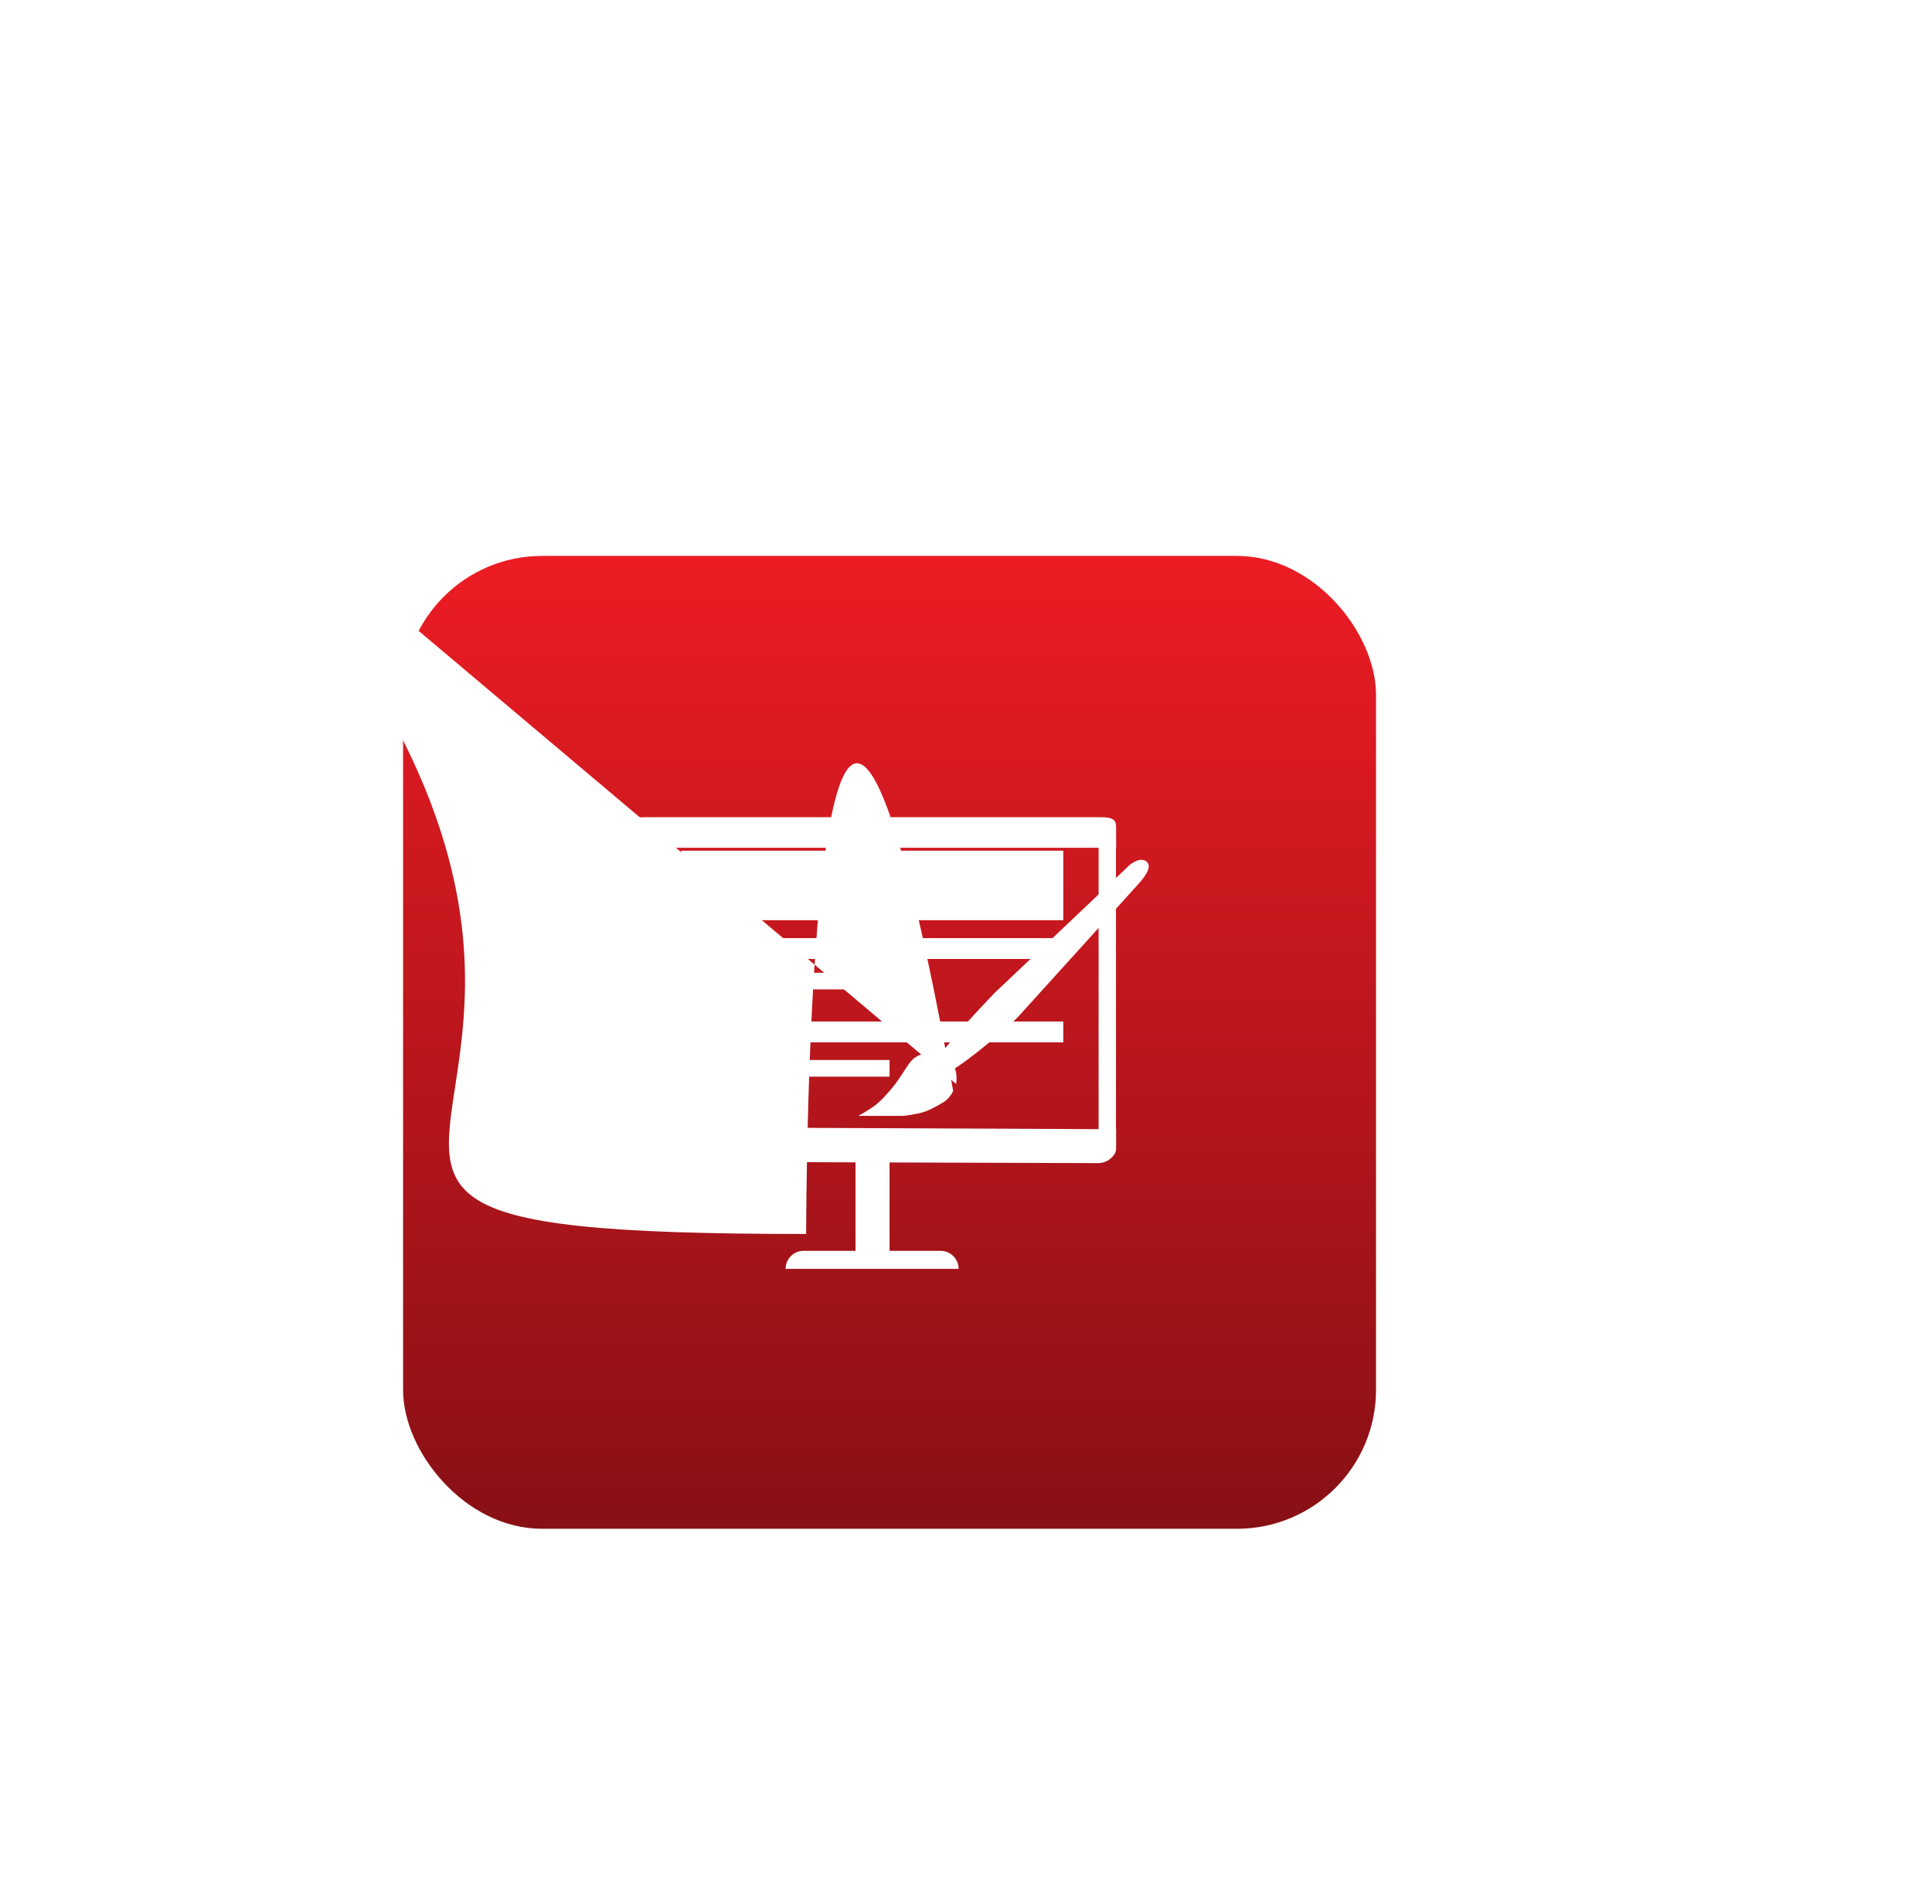 <svg width="139" height="137" viewBox="0 0 139 137" fill="none" xmlns="http://www.w3.org/2000/svg">
<g filter="url(#filter0_d_3_97)">
<rect x="29" y="20" width="70" height="70" rx="10" fill="url(#paint0_linear_3_97)"/>
<path fill-rule="evenodd" clip-rule="evenodd" d="M76.5 46.21H49V41.21H76.5V46.21Z" fill="white"/>
<path fill-rule="evenodd" clip-rule="evenodd" d="M54 52.5H49V47.5H54V52.5Z" fill="white"/>
<path fill-rule="evenodd" clip-rule="evenodd" d="M54 58.68H49V53.68H54V58.68Z" fill="white"/>
<path fill-rule="evenodd" clip-rule="evenodd" d="M76 49H55V47.5H76V49Z" fill="white"/>
<path fill-rule="evenodd" clip-rule="evenodd" d="M76.5 55H55V53.5H76.5V55Z" fill="white"/>
<path fill-rule="evenodd" clip-rule="evenodd" d="M65.22 51.19H55.22V49.99H65.22V51.19Z" fill="white"/>
<path fill-rule="evenodd" clip-rule="evenodd" d="M64 57.47L55 57.47L55 56.27L64 56.27L64 57.47Z" fill="white"/>
<path d="M65.418 56.509C65.778 56.002 66.382 55.728 67 55.79C68.102 55.906 69 56.5 68.791 57.996C-nan -nan -nan -nan -nan -nanC-nan -nan -nan -nan 68.791 57.996C68.79 57.999 68.788 58.004 68.788 58.004L68.577 58.484C68.429 58.821 68.191 59.113 67.877 59.307C67.496 59.542 66.95 59.852 66.5 60C65.934 60.187 65 60.29 65 60.29H61.75C61.75 60.29 62.55 59.862 63 59.5C63.431 59.154 63.634 58.914 64 58.5C64.633 57.785 65.057 57.015 65.418 56.509Z" fill="white"/>
<path fill-rule="evenodd" clip-rule="evenodd" d="M67 57.5C66.299 56.799 71.14 51.918 71.5 51.5L81 42.5C81.361 42.081 82.082 41.639 82.5 42C82.919 42.36 82.361 43.081 82 43.5L73.258 53.153C72.897 53.571 67.701 58.201 67 57.5Z" fill="white"/>
<path fill-rule="evenodd" clip-rule="evenodd" d="M45.25 62.633C45.25 62.341 45.25 61.1 45.25 61.1L80.3 61.25C80.3 61.25 80.3 62.377 80.3 62.669C80.3 63.099 79.739 63.69 79 63.69L46 63.584C45.59 63.584 45.25 62.925 45.25 62.633Z" fill="white"/>
<path fill-rule="evenodd" clip-rule="evenodd" d="M45.865 40C46.21 40 46.49 40.214 46.49 40.478V61.522C46.49 61.786 46.21 62 45.865 62C45.52 62 45.24 61.786 45.24 61.522V40.478C45.24 40.214 45.52 40 45.865 40Z" fill="white"/>
<path fill-rule="evenodd" clip-rule="evenodd" d="M45.25 39.5C45.5 38.8 45.806 38.8 46.5 38.8H79.19C80 38.8 80.3 38.948 80.3 39.5C80.3 40.052 80.3 41 80.3 41H45.25C45.25 41 45.25 40.052 45.25 39.5Z" fill="white"/>
<path fill-rule="evenodd" clip-rule="evenodd" d="M79.665 40C80.01 40 80.29 40.234 80.29 40.524V61.476C80.29 61.766 80.01 62 79.665 62C79.32 62 79.04 61.766 79.04 61.476V40.524C79.04 40.234 79.32 40 79.665 40Z" fill="white"/>
<path d="M61.55 63H64V70.5H61.55V63Z" fill="white"/>
<path d="M56.52 71.3C56.52 70.582 57.102 70 57.82 70H67.67C68.388 70 68.97 70.582 68.97 71.3H56.52Z" fill="white"/>
</g>
<defs>
<filter id="filter0_d_3_97" x="-11" y="0" width="150" height="150" filterUnits="userSpaceOnUse" color-interpolation-filters="sRGB">
<feFlood flood-opacity="0" result="BackgroundImageFix"/>
<feColorMatrix in="SourceAlpha" type="matrix" values="0 0 0 0 0 0 0 0 0 0 0 0 0 0 0 0 0 0 127 0" result="hardAlpha"/>
<feOffset dy="20"/>
<feGaussianBlur stdDeviation="20"/>
<feComposite in2="hardAlpha" operator="out"/>
<feColorMatrix type="matrix" values="0 0 0 0 0.37 0 0 0 0 0.37 0 0 0 0 0.37 0 0 0 0.3 0"/>
<feBlend mode="normal" in2="BackgroundImageFix" result="effect1_dropShadow_3_97"/>
<feBlend mode="normal" in="SourceGraphic" in2="effect1_dropShadow_3_97" result="shape"/>
</filter>
<linearGradient id="paint0_linear_3_97" x1="64" y1="20" x2="64" y2="90" gradientUnits="userSpaceOnUse">
<stop stop-color="#ED1C24"/>
<stop offset="1" stop-color="#871015"/>
</linearGradient>
</defs>
</svg>
